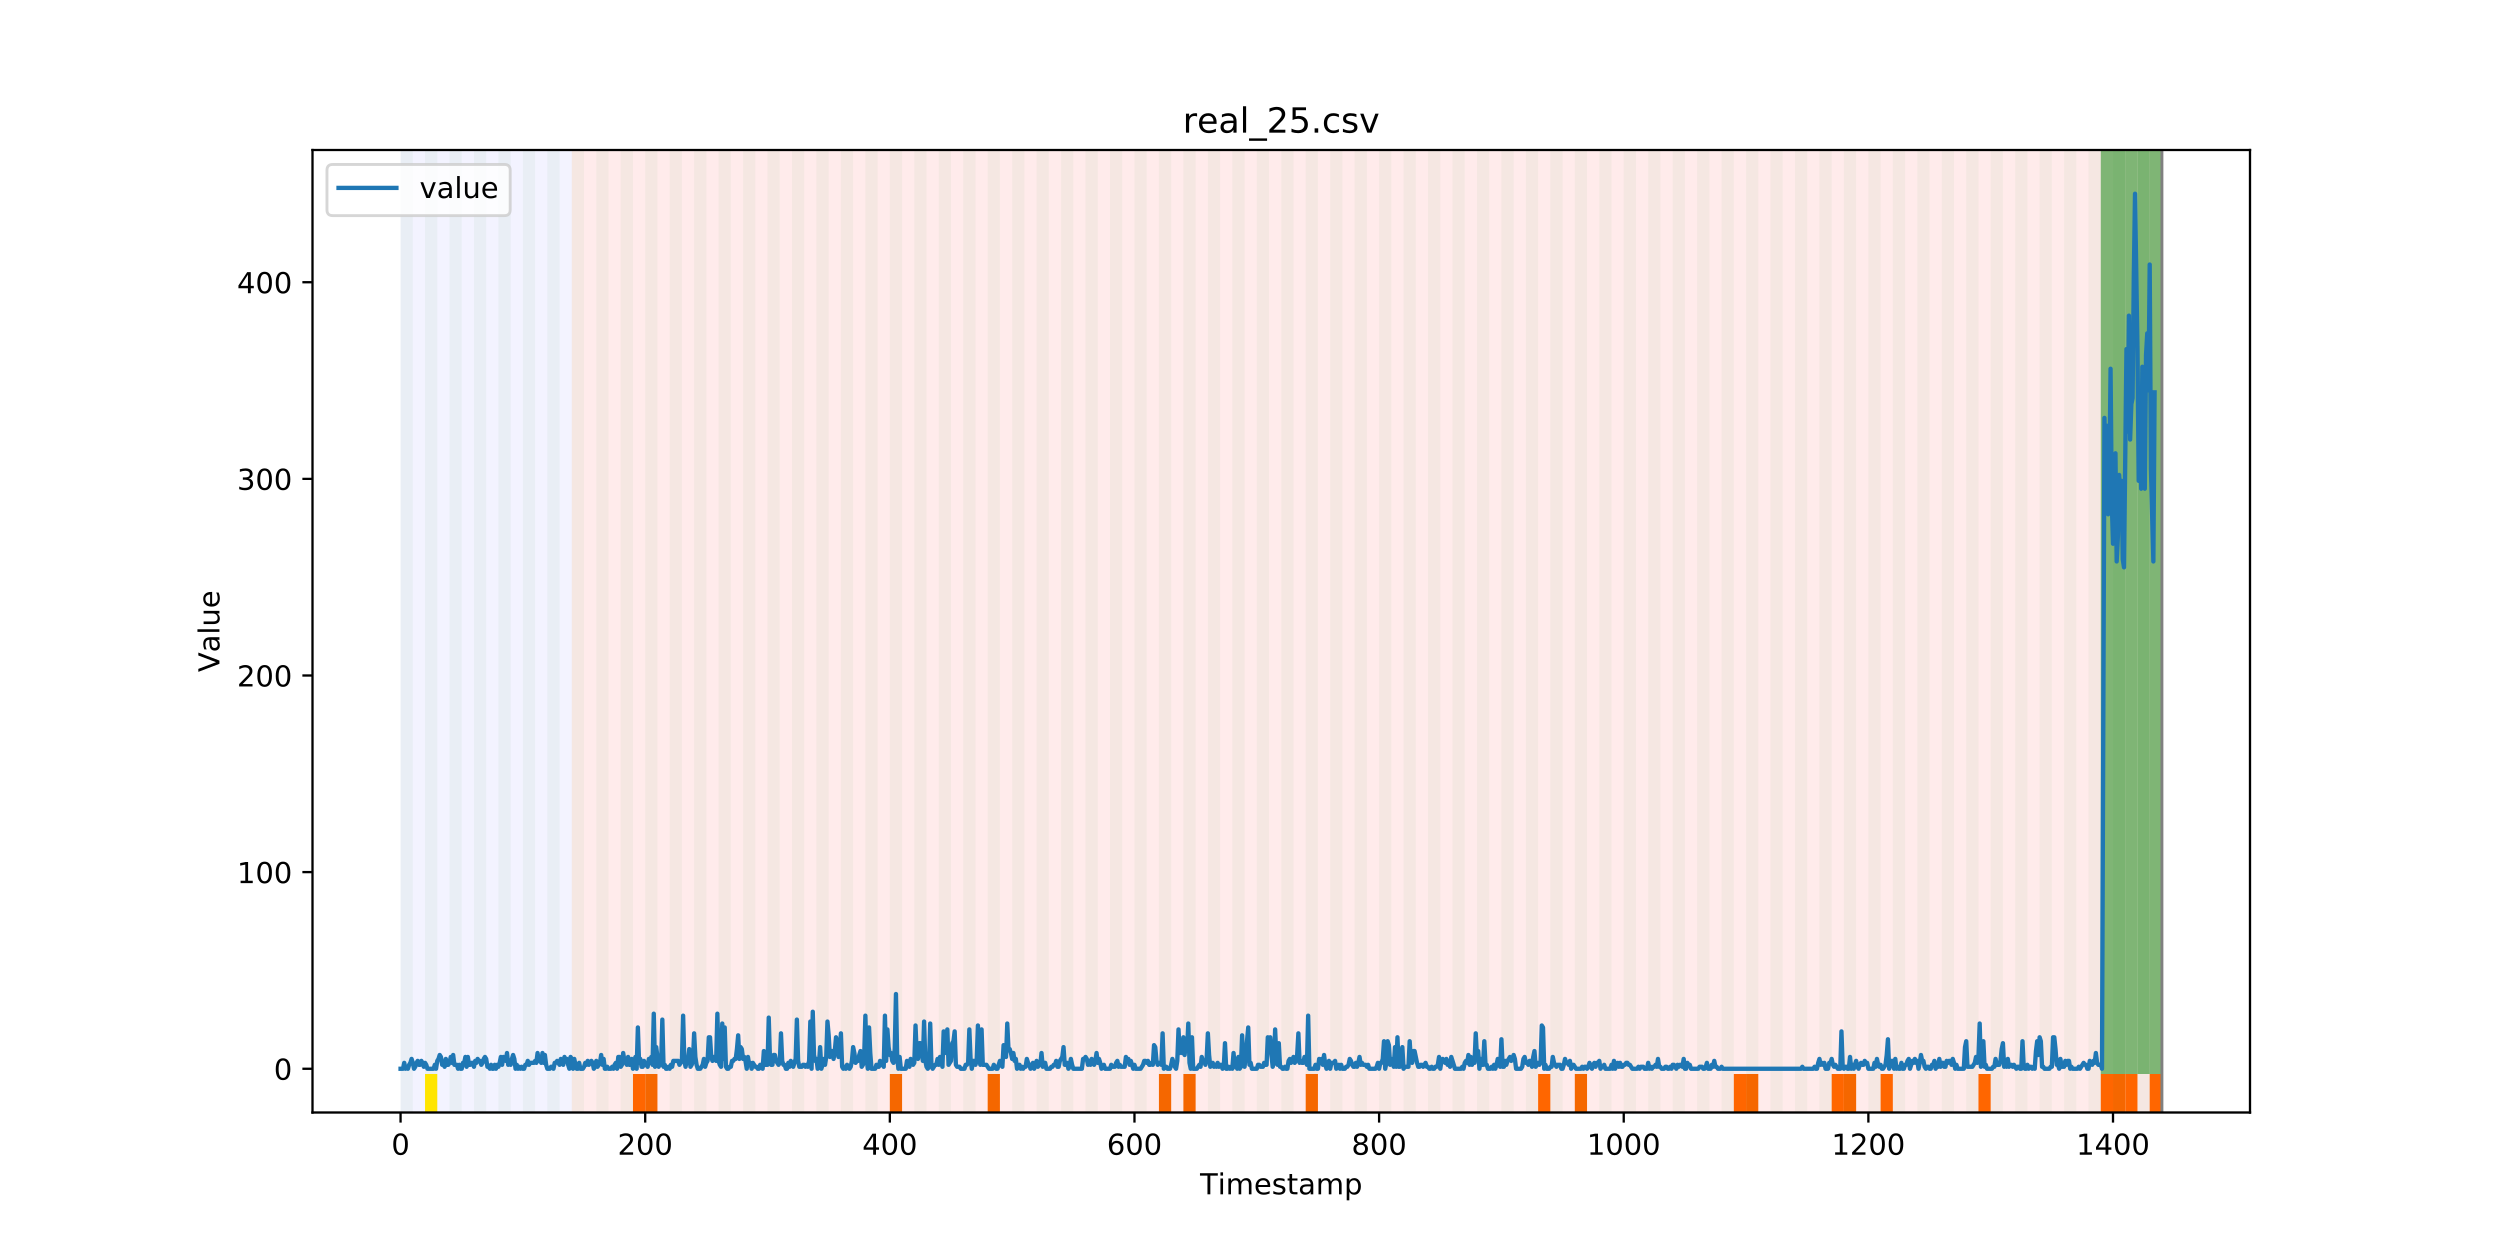 <?xml version="1.0" encoding="utf-8" standalone="no"?>
<!DOCTYPE svg PUBLIC "-//W3C//DTD SVG 1.1//EN"
  "http://www.w3.org/Graphics/SVG/1.1/DTD/svg11.dtd">
<!-- Created with matplotlib (https://matplotlib.org/) -->
<svg height="432pt" version="1.1" viewBox="0 0 864 432" width="864pt" xmlns="http://www.w3.org/2000/svg" xmlns:xlink="http://www.w3.org/1999/xlink">
 <defs>
  <style type="text/css">
*{stroke-linecap:butt;stroke-linejoin:round;}
  </style>
 </defs>
 <g id="figure_1">
  <g id="patch_1">
   <path d="M 0 432 
L 864 432 
L 864 0 
L 0 0 
z
" style="fill:#ffffff;"/>
  </g>
  <g id="axes_1">
   <g id="patch_2">
    <path d="M 108 384.48 
L 777.6 384.48 
L 777.6 51.84 
L 108 51.84 
z
" style="fill:#ffffff;"/>
   </g>
   <g id="patch_3">
    <path clip-path="url(#p224aa9e636)" d="M 138.436 384.48 
L 138.436 51.84 
L 197.618 51.84 
L 197.618 384.48 
z
" style="fill:#0000ff;opacity:0.05;"/>
   </g>
   <g id="patch_4">
    <path clip-path="url(#p224aa9e636)" d="M 197.618 384.48 
L 197.618 51.84 
L 747.164 51.84 
L 747.164 384.48 
z
" style="fill:#ff0000;opacity:0.08;"/>
   </g>
   <g id="patch_5">
    <path clip-path="url(#p224aa9e636)" d="M 138.436 384.48 
L 138.436 51.84 
L 142.664 51.84 
L 142.664 384.48 
z
" style="fill:#008000;opacity:0.04;"/>
   </g>
   <g id="patch_6">
    <path clip-path="url(#p224aa9e636)" d="M 146.891 384.48 
L 146.891 51.84 
L 151.118 51.84 
L 151.118 384.48 
z
" style="fill:#008000;opacity:0.04;"/>
   </g>
   <g id="patch_7">
    <path clip-path="url(#p224aa9e636)" d="M 146.891 384.48 
L 146.891 371.174 
L 151.118 371.174 
L 151.118 384.48 
z
" style="fill:#ffe500;"/>
   </g>
   <g id="patch_8">
    <path clip-path="url(#p224aa9e636)" d="M 155.345 384.48 
L 155.345 51.84 
L 159.573 51.84 
L 159.573 384.48 
z
" style="fill:#008000;opacity:0.04;"/>
   </g>
   <g id="patch_9">
    <path clip-path="url(#p224aa9e636)" d="M 218.755 384.48 
L 218.755 371.174 
L 222.982 371.174 
L 222.982 384.48 
z
" style="fill:#ff6600;"/>
   </g>
   <g id="patch_10">
    <path clip-path="url(#p224aa9e636)" d="M 163.8 384.48 
L 163.8 51.84 
L 168.027 51.84 
L 168.027 384.48 
z
" style="fill:#008000;opacity:0.04;"/>
   </g>
   <g id="patch_11">
    <path clip-path="url(#p224aa9e636)" d="M 222.982 384.48 
L 222.982 371.174 
L 227.209 371.174 
L 227.209 384.48 
z
" style="fill:#ff6600;"/>
   </g>
   <g id="patch_12">
    <path clip-path="url(#p224aa9e636)" d="M 172.255 384.48 
L 172.255 51.84 
L 176.482 51.84 
L 176.482 384.48 
z
" style="fill:#008000;opacity:0.04;"/>
   </g>
   <g id="patch_13">
    <path clip-path="url(#p224aa9e636)" d="M 180.709 384.48 
L 180.709 51.84 
L 184.936 51.84 
L 184.936 384.48 
z
" style="fill:#008000;opacity:0.04;"/>
   </g>
   <g id="patch_14">
    <path clip-path="url(#p224aa9e636)" d="M 189.164 384.48 
L 189.164 51.84 
L 193.391 51.84 
L 193.391 384.48 
z
" style="fill:#008000;opacity:0.04;"/>
   </g>
   <g id="patch_15">
    <path clip-path="url(#p224aa9e636)" d="M 197.618 384.48 
L 197.618 51.84 
L 201.845 51.84 
L 201.845 384.48 
z
" style="fill:#008000;opacity:0.04;"/>
   </g>
   <g id="patch_16">
    <path clip-path="url(#p224aa9e636)" d="M 206.073 384.48 
L 206.073 51.84 
L 210.3 51.84 
L 210.3 384.48 
z
" style="fill:#008000;opacity:0.04;"/>
   </g>
   <g id="patch_17">
    <path clip-path="url(#p224aa9e636)" d="M 214.527 384.48 
L 214.527 51.84 
L 218.755 51.84 
L 218.755 384.48 
z
" style="fill:#008000;opacity:0.04;"/>
   </g>
   <g id="patch_18">
    <path clip-path="url(#p224aa9e636)" d="M 222.982 384.48 
L 222.982 51.84 
L 227.209 51.84 
L 227.209 384.48 
z
" style="fill:#008000;opacity:0.04;"/>
   </g>
   <g id="patch_19">
    <path clip-path="url(#p224aa9e636)" d="M 231.436 384.48 
L 231.436 51.84 
L 235.664 51.84 
L 235.664 384.48 
z
" style="fill:#008000;opacity:0.04;"/>
   </g>
   <g id="patch_20">
    <path clip-path="url(#p224aa9e636)" d="M 239.891 384.48 
L 239.891 51.84 
L 244.118 51.84 
L 244.118 384.48 
z
" style="fill:#008000;opacity:0.04;"/>
   </g>
   <g id="patch_21">
    <path clip-path="url(#p224aa9e636)" d="M 248.345 384.48 
L 248.345 51.84 
L 252.573 51.84 
L 252.573 384.48 
z
" style="fill:#008000;opacity:0.04;"/>
   </g>
   <g id="patch_22">
    <path clip-path="url(#p224aa9e636)" d="M 307.527 384.48 
L 307.527 371.174 
L 311.755 371.174 
L 311.755 384.48 
z
" style="fill:#ff6600;"/>
   </g>
   <g id="patch_23">
    <path clip-path="url(#p224aa9e636)" d="M 256.8 384.48 
L 256.8 51.84 
L 261.027 51.84 
L 261.027 384.48 
z
" style="fill:#008000;opacity:0.04;"/>
   </g>
   <g id="patch_24">
    <path clip-path="url(#p224aa9e636)" d="M 265.255 384.48 
L 265.255 51.84 
L 269.482 51.84 
L 269.482 384.48 
z
" style="fill:#008000;opacity:0.04;"/>
   </g>
   <g id="patch_25">
    <path clip-path="url(#p224aa9e636)" d="M 273.709 384.48 
L 273.709 51.84 
L 277.936 51.84 
L 277.936 384.48 
z
" style="fill:#008000;opacity:0.04;"/>
   </g>
   <g id="patch_26">
    <path clip-path="url(#p224aa9e636)" d="M 282.164 384.48 
L 282.164 51.84 
L 286.391 51.84 
L 286.391 384.48 
z
" style="fill:#008000;opacity:0.04;"/>
   </g>
   <g id="patch_27">
    <path clip-path="url(#p224aa9e636)" d="M 341.345 384.48 
L 341.345 371.174 
L 345.573 371.174 
L 345.573 384.48 
z
" style="fill:#ff6600;"/>
   </g>
   <g id="patch_28">
    <path clip-path="url(#p224aa9e636)" d="M 290.618 384.48 
L 290.618 51.84 
L 294.845 51.84 
L 294.845 384.48 
z
" style="fill:#008000;opacity:0.04;"/>
   </g>
   <g id="patch_29">
    <path clip-path="url(#p224aa9e636)" d="M 299.073 384.48 
L 299.073 51.84 
L 303.3 51.84 
L 303.3 384.48 
z
" style="fill:#008000;opacity:0.04;"/>
   </g>
   <g id="patch_30">
    <path clip-path="url(#p224aa9e636)" d="M 307.527 384.48 
L 307.527 51.84 
L 311.755 51.84 
L 311.755 384.48 
z
" style="fill:#008000;opacity:0.04;"/>
   </g>
   <g id="patch_31">
    <path clip-path="url(#p224aa9e636)" d="M 315.982 384.48 
L 315.982 51.84 
L 320.209 51.84 
L 320.209 384.48 
z
" style="fill:#008000;opacity:0.04;"/>
   </g>
   <g id="patch_32">
    <path clip-path="url(#p224aa9e636)" d="M 324.436 384.48 
L 324.436 51.84 
L 328.664 51.84 
L 328.664 384.48 
z
" style="fill:#008000;opacity:0.04;"/>
   </g>
   <g id="patch_33">
    <path clip-path="url(#p224aa9e636)" d="M 332.891 384.48 
L 332.891 51.84 
L 337.118 51.84 
L 337.118 384.48 
z
" style="fill:#008000;opacity:0.04;"/>
   </g>
   <g id="patch_34">
    <path clip-path="url(#p224aa9e636)" d="M 341.345 384.48 
L 341.345 51.84 
L 345.573 51.84 
L 345.573 384.48 
z
" style="fill:#008000;opacity:0.04;"/>
   </g>
   <g id="patch_35">
    <path clip-path="url(#p224aa9e636)" d="M 400.527 384.48 
L 400.527 371.174 
L 404.755 371.174 
L 404.755 384.48 
z
" style="fill:#ff6600;"/>
   </g>
   <g id="patch_36">
    <path clip-path="url(#p224aa9e636)" d="M 349.8 384.48 
L 349.8 51.84 
L 354.027 51.84 
L 354.027 384.48 
z
" style="fill:#008000;opacity:0.04;"/>
   </g>
   <g id="patch_37">
    <path clip-path="url(#p224aa9e636)" d="M 408.982 384.48 
L 408.982 371.174 
L 413.209 371.174 
L 413.209 384.48 
z
" style="fill:#ff6600;"/>
   </g>
   <g id="patch_38">
    <path clip-path="url(#p224aa9e636)" d="M 358.255 384.48 
L 358.255 51.84 
L 362.482 51.84 
L 362.482 384.48 
z
" style="fill:#008000;opacity:0.04;"/>
   </g>
   <g id="patch_39">
    <path clip-path="url(#p224aa9e636)" d="M 366.709 384.48 
L 366.709 51.84 
L 370.936 51.84 
L 370.936 384.48 
z
" style="fill:#008000;opacity:0.04;"/>
   </g>
   <g id="patch_40">
    <path clip-path="url(#p224aa9e636)" d="M 375.164 384.48 
L 375.164 51.84 
L 379.391 51.84 
L 379.391 384.48 
z
" style="fill:#008000;opacity:0.04;"/>
   </g>
   <g id="patch_41">
    <path clip-path="url(#p224aa9e636)" d="M 383.618 384.48 
L 383.618 51.84 
L 387.845 51.84 
L 387.845 384.48 
z
" style="fill:#008000;opacity:0.04;"/>
   </g>
   <g id="patch_42">
    <path clip-path="url(#p224aa9e636)" d="M 392.073 384.48 
L 392.073 51.84 
L 396.3 51.84 
L 396.3 384.48 
z
" style="fill:#008000;opacity:0.04;"/>
   </g>
   <g id="patch_43">
    <path clip-path="url(#p224aa9e636)" d="M 451.255 384.48 
L 451.255 371.174 
L 455.482 371.174 
L 455.482 384.48 
z
" style="fill:#ff6600;"/>
   </g>
   <g id="patch_44">
    <path clip-path="url(#p224aa9e636)" d="M 400.527 384.48 
L 400.527 51.84 
L 404.755 51.84 
L 404.755 384.48 
z
" style="fill:#008000;opacity:0.04;"/>
   </g>
   <g id="patch_45">
    <path clip-path="url(#p224aa9e636)" d="M 408.982 384.48 
L 408.982 51.84 
L 413.209 51.84 
L 413.209 384.48 
z
" style="fill:#008000;opacity:0.04;"/>
   </g>
   <g id="patch_46">
    <path clip-path="url(#p224aa9e636)" d="M 417.436 384.48 
L 417.436 51.84 
L 421.664 51.84 
L 421.664 384.48 
z
" style="fill:#008000;opacity:0.04;"/>
   </g>
   <g id="patch_47">
    <path clip-path="url(#p224aa9e636)" d="M 425.891 384.48 
L 425.891 51.84 
L 430.118 51.84 
L 430.118 384.48 
z
" style="fill:#008000;opacity:0.04;"/>
   </g>
   <g id="patch_48">
    <path clip-path="url(#p224aa9e636)" d="M 434.345 384.48 
L 434.345 51.84 
L 438.573 51.84 
L 438.573 384.48 
z
" style="fill:#008000;opacity:0.04;"/>
   </g>
   <g id="patch_49">
    <path clip-path="url(#p224aa9e636)" d="M 442.8 384.48 
L 442.8 51.84 
L 447.027 51.84 
L 447.027 384.48 
z
" style="fill:#008000;opacity:0.04;"/>
   </g>
   <g id="patch_50">
    <path clip-path="url(#p224aa9e636)" d="M 451.255 384.48 
L 451.255 51.84 
L 455.482 51.84 
L 455.482 384.48 
z
" style="fill:#008000;opacity:0.04;"/>
   </g>
   <g id="patch_51">
    <path clip-path="url(#p224aa9e636)" d="M 459.709 384.48 
L 459.709 51.84 
L 463.936 51.84 
L 463.936 384.48 
z
" style="fill:#008000;opacity:0.04;"/>
   </g>
   <g id="patch_52">
    <path clip-path="url(#p224aa9e636)" d="M 468.164 384.48 
L 468.164 51.84 
L 472.391 51.84 
L 472.391 384.48 
z
" style="fill:#008000;opacity:0.04;"/>
   </g>
   <g id="patch_53">
    <path clip-path="url(#p224aa9e636)" d="M 531.573 384.48 
L 531.573 371.174 
L 535.8 371.174 
L 535.8 384.48 
z
" style="fill:#ff6600;"/>
   </g>
   <g id="patch_54">
    <path clip-path="url(#p224aa9e636)" d="M 476.618 384.48 
L 476.618 51.84 
L 480.845 51.84 
L 480.845 384.48 
z
" style="fill:#008000;opacity:0.04;"/>
   </g>
   <g id="patch_55">
    <path clip-path="url(#p224aa9e636)" d="M 485.073 384.48 
L 485.073 51.84 
L 489.3 51.84 
L 489.3 384.48 
z
" style="fill:#008000;opacity:0.04;"/>
   </g>
   <g id="patch_56">
    <path clip-path="url(#p224aa9e636)" d="M 544.255 384.48 
L 544.255 371.174 
L 548.482 371.174 
L 548.482 384.48 
z
" style="fill:#ff6600;"/>
   </g>
   <g id="patch_57">
    <path clip-path="url(#p224aa9e636)" d="M 493.527 384.48 
L 493.527 51.84 
L 497.755 51.84 
L 497.755 384.48 
z
" style="fill:#008000;opacity:0.04;"/>
   </g>
   <g id="patch_58">
    <path clip-path="url(#p224aa9e636)" d="M 501.982 384.48 
L 501.982 51.84 
L 506.209 51.84 
L 506.209 384.48 
z
" style="fill:#008000;opacity:0.04;"/>
   </g>
   <g id="patch_59">
    <path clip-path="url(#p224aa9e636)" d="M 510.436 384.48 
L 510.436 51.84 
L 514.664 51.84 
L 514.664 384.48 
z
" style="fill:#008000;opacity:0.04;"/>
   </g>
   <g id="patch_60">
    <path clip-path="url(#p224aa9e636)" d="M 518.891 384.48 
L 518.891 51.84 
L 523.118 51.84 
L 523.118 384.48 
z
" style="fill:#008000;opacity:0.04;"/>
   </g>
   <g id="patch_61">
    <path clip-path="url(#p224aa9e636)" d="M 527.345 384.48 
L 527.345 51.84 
L 531.573 51.84 
L 531.573 384.48 
z
" style="fill:#008000;opacity:0.04;"/>
   </g>
   <g id="patch_62">
    <path clip-path="url(#p224aa9e636)" d="M 535.8 384.48 
L 535.8 51.84 
L 540.027 51.84 
L 540.027 384.48 
z
" style="fill:#008000;opacity:0.04;"/>
   </g>
   <g id="patch_63">
    <path clip-path="url(#p224aa9e636)" d="M 599.209 384.48 
L 599.209 371.174 
L 603.436 371.174 
L 603.436 384.48 
z
" style="fill:#ff6600;"/>
   </g>
   <g id="patch_64">
    <path clip-path="url(#p224aa9e636)" d="M 544.255 384.48 
L 544.255 51.84 
L 548.482 51.84 
L 548.482 384.48 
z
" style="fill:#008000;opacity:0.04;"/>
   </g>
   <g id="patch_65">
    <path clip-path="url(#p224aa9e636)" d="M 603.436 384.48 
L 603.436 371.174 
L 607.664 371.174 
L 607.664 384.48 
z
" style="fill:#ff6600;"/>
   </g>
   <g id="patch_66">
    <path clip-path="url(#p224aa9e636)" d="M 552.709 384.48 
L 552.709 51.84 
L 556.936 51.84 
L 556.936 384.48 
z
" style="fill:#008000;opacity:0.04;"/>
   </g>
   <g id="patch_67">
    <path clip-path="url(#p224aa9e636)" d="M 561.164 384.48 
L 561.164 51.84 
L 565.391 51.84 
L 565.391 384.48 
z
" style="fill:#008000;opacity:0.04;"/>
   </g>
   <g id="patch_68">
    <path clip-path="url(#p224aa9e636)" d="M 569.618 384.48 
L 569.618 51.84 
L 573.845 51.84 
L 573.845 384.48 
z
" style="fill:#008000;opacity:0.04;"/>
   </g>
   <g id="patch_69">
    <path clip-path="url(#p224aa9e636)" d="M 633.027 384.48 
L 633.027 371.174 
L 637.255 371.174 
L 637.255 384.48 
z
" style="fill:#ff6600;"/>
   </g>
   <g id="patch_70">
    <path clip-path="url(#p224aa9e636)" d="M 578.073 384.48 
L 578.073 51.84 
L 582.3 51.84 
L 582.3 384.48 
z
" style="fill:#008000;opacity:0.04;"/>
   </g>
   <g id="patch_71">
    <path clip-path="url(#p224aa9e636)" d="M 637.255 384.48 
L 637.255 371.174 
L 641.482 371.174 
L 641.482 384.48 
z
" style="fill:#ff6600;"/>
   </g>
   <g id="patch_72">
    <path clip-path="url(#p224aa9e636)" d="M 586.527 384.48 
L 586.527 51.84 
L 590.755 51.84 
L 590.755 384.48 
z
" style="fill:#008000;opacity:0.04;"/>
   </g>
   <g id="patch_73">
    <path clip-path="url(#p224aa9e636)" d="M 649.936 384.48 
L 649.936 371.174 
L 654.164 371.174 
L 654.164 384.48 
z
" style="fill:#ff6600;"/>
   </g>
   <g id="patch_74">
    <path clip-path="url(#p224aa9e636)" d="M 594.982 384.48 
L 594.982 51.84 
L 599.209 51.84 
L 599.209 384.48 
z
" style="fill:#008000;opacity:0.04;"/>
   </g>
   <g id="patch_75">
    <path clip-path="url(#p224aa9e636)" d="M 603.436 384.48 
L 603.436 51.84 
L 607.664 51.84 
L 607.664 384.48 
z
" style="fill:#008000;opacity:0.04;"/>
   </g>
   <g id="patch_76">
    <path clip-path="url(#p224aa9e636)" d="M 611.891 384.48 
L 611.891 51.84 
L 616.118 51.84 
L 616.118 384.48 
z
" style="fill:#008000;opacity:0.04;"/>
   </g>
   <g id="patch_77">
    <path clip-path="url(#p224aa9e636)" d="M 620.345 384.48 
L 620.345 51.84 
L 624.573 51.84 
L 624.573 384.48 
z
" style="fill:#008000;opacity:0.04;"/>
   </g>
   <g id="patch_78">
    <path clip-path="url(#p224aa9e636)" d="M 683.755 384.48 
L 683.755 371.174 
L 687.982 371.174 
L 687.982 384.48 
z
" style="fill:#ff6600;"/>
   </g>
   <g id="patch_79">
    <path clip-path="url(#p224aa9e636)" d="M 628.8 384.48 
L 628.8 51.84 
L 633.027 51.84 
L 633.027 384.48 
z
" style="fill:#008000;opacity:0.04;"/>
   </g>
   <g id="patch_80">
    <path clip-path="url(#p224aa9e636)" d="M 637.255 384.48 
L 637.255 51.84 
L 641.482 51.84 
L 641.482 384.48 
z
" style="fill:#008000;opacity:0.04;"/>
   </g>
   <g id="patch_81">
    <path clip-path="url(#p224aa9e636)" d="M 645.709 384.48 
L 645.709 51.84 
L 649.936 51.84 
L 649.936 384.48 
z
" style="fill:#008000;opacity:0.04;"/>
   </g>
   <g id="patch_82">
    <path clip-path="url(#p224aa9e636)" d="M 654.164 384.48 
L 654.164 51.84 
L 658.391 51.84 
L 658.391 384.48 
z
" style="fill:#008000;opacity:0.04;"/>
   </g>
   <g id="patch_83">
    <path clip-path="url(#p224aa9e636)" d="M 662.618 384.48 
L 662.618 51.84 
L 666.845 51.84 
L 666.845 384.48 
z
" style="fill:#008000;opacity:0.04;"/>
   </g>
   <g id="patch_84">
    <path clip-path="url(#p224aa9e636)" d="M 726.027 384.48 
L 726.027 371.174 
L 730.255 371.174 
L 730.255 384.48 
z
" style="fill:#ff6600;"/>
   </g>
   <g id="patch_85">
    <path clip-path="url(#p224aa9e636)" d="M 671.073 384.48 
L 671.073 51.84 
L 675.3 51.84 
L 675.3 384.48 
z
" style="fill:#008000;opacity:0.04;"/>
   </g>
   <g id="patch_86">
    <path clip-path="url(#p224aa9e636)" d="M 730.255 384.48 
L 730.255 371.174 
L 734.482 371.174 
L 734.482 384.48 
z
" style="fill:#ff6600;"/>
   </g>
   <g id="patch_87">
    <path clip-path="url(#p224aa9e636)" d="M 734.482 384.48 
L 734.482 371.174 
L 738.709 371.174 
L 738.709 384.48 
z
" style="fill:#ff6600;"/>
   </g>
   <g id="patch_88">
    <path clip-path="url(#p224aa9e636)" d="M 679.527 384.48 
L 679.527 51.84 
L 683.755 51.84 
L 683.755 384.48 
z
" style="fill:#008000;opacity:0.04;"/>
   </g>
   <g id="patch_89">
    <path clip-path="url(#p224aa9e636)" d="M 742.936 384.48 
L 742.936 371.174 
L 747.164 371.174 
L 747.164 384.48 
z
" style="fill:#ff6600;"/>
   </g>
   <g id="patch_90">
    <path clip-path="url(#p224aa9e636)" d="M 687.982 384.48 
L 687.982 51.84 
L 692.209 51.84 
L 692.209 384.48 
z
" style="fill:#008000;opacity:0.04;"/>
   </g>
   <g id="patch_91">
    <path clip-path="url(#p224aa9e636)" d="M 696.436 384.48 
L 696.436 51.84 
L 700.664 51.84 
L 700.664 384.48 
z
" style="fill:#008000;opacity:0.04;"/>
   </g>
   <g id="patch_92">
    <path clip-path="url(#p224aa9e636)" d="M 704.891 384.48 
L 704.891 51.84 
L 709.118 51.84 
L 709.118 384.48 
z
" style="fill:#008000;opacity:0.04;"/>
   </g>
   <g id="patch_93">
    <path clip-path="url(#p224aa9e636)" d="M 713.345 384.48 
L 713.345 51.84 
L 717.573 51.84 
L 717.573 384.48 
z
" style="fill:#008000;opacity:0.04;"/>
   </g>
   <g id="patch_94">
    <path clip-path="url(#p224aa9e636)" d="M 721.8 384.48 
L 721.8 51.84 
L 726.027 51.84 
L 726.027 384.48 
z
" style="fill:#008000;opacity:0.04;"/>
   </g>
   <g id="patch_95">
    <path clip-path="url(#p224aa9e636)" d="M 726.027 371.174 
L 726.027 51.84 
L 730.255 51.84 
L 730.255 371.174 
z
" style="fill:#008000;opacity:0.5;"/>
   </g>
   <g id="patch_96">
    <path clip-path="url(#p224aa9e636)" d="M 730.255 384.48 
L 730.255 51.84 
L 734.482 51.84 
L 734.482 384.48 
z
" style="fill:#008000;opacity:0.04;"/>
   </g>
   <g id="patch_97">
    <path clip-path="url(#p224aa9e636)" d="M 730.255 371.174 
L 730.255 51.84 
L 734.482 51.84 
L 734.482 371.174 
z
" style="fill:#008000;opacity:0.5;"/>
   </g>
   <g id="patch_98">
    <path clip-path="url(#p224aa9e636)" d="M 734.482 371.174 
L 734.482 51.84 
L 738.709 51.84 
L 738.709 371.174 
z
" style="fill:#008000;opacity:0.5;"/>
   </g>
   <g id="patch_99">
    <path clip-path="url(#p224aa9e636)" d="M 738.709 384.48 
L 738.709 51.84 
L 742.936 51.84 
L 742.936 384.48 
z
" style="fill:#008000;opacity:0.04;"/>
   </g>
   <g id="patch_100">
    <path clip-path="url(#p224aa9e636)" d="M 738.709 371.174 
L 738.709 51.84 
L 742.936 51.84 
L 742.936 371.174 
z
" style="fill:#008000;opacity:0.5;"/>
   </g>
   <g id="patch_101">
    <path clip-path="url(#p224aa9e636)" d="M 742.936 371.174 
L 742.936 51.84 
L 747.164 51.84 
L 747.164 371.174 
z
" style="fill:#008000;opacity:0.5;"/>
   </g>
   <g id="matplotlib.axis_1">
    <g id="xtick_1">
     <g id="line2d_1">
      <defs>
       <path d="M 0 0 
L 0 3.5 
" id="md7ff6a207e" style="stroke:#000000;stroke-width:0.8;"/>
      </defs>
      <g>
       <use style="stroke:#000000;stroke-width:0.8;" x="138.436" xlink:href="#md7ff6a207e" y="384.48"/>
      </g>
     </g>
     <g id="text_1">
      <!-- 0 -->
      <defs>
       <path d="M 31.781 66.406 
Q 24.172 66.406 20.328 58.906 
Q 16.5 51.422 16.5 36.375 
Q 16.5 21.391 20.328 13.891 
Q 24.172 6.391 31.781 6.391 
Q 39.453 6.391 43.281 13.891 
Q 47.125 21.391 47.125 36.375 
Q 47.125 51.422 43.281 58.906 
Q 39.453 66.406 31.781 66.406 
z
M 31.781 74.219 
Q 44.047 74.219 50.516 64.516 
Q 56.984 54.828 56.984 36.375 
Q 56.984 17.969 50.516 8.266 
Q 44.047 -1.422 31.781 -1.422 
Q 19.531 -1.422 13.062 8.266 
Q 6.594 17.969 6.594 36.375 
Q 6.594 54.828 13.062 64.516 
Q 19.531 74.219 31.781 74.219 
z
" id="DejaVuSans-48"/>
      </defs>
      <g transform="translate(135.255 399.078)scale(0.1 -0.1)">
       <use xlink:href="#DejaVuSans-48"/>
      </g>
     </g>
    </g>
    <g id="xtick_2">
     <g id="line2d_2">
      <g>
       <use style="stroke:#000000;stroke-width:0.8;" x="222.982" xlink:href="#md7ff6a207e" y="384.48"/>
      </g>
     </g>
     <g id="text_2">
      <!-- 200 -->
      <defs>
       <path d="M 19.188 8.297 
L 53.609 8.297 
L 53.609 0 
L 7.328 0 
L 7.328 8.297 
Q 12.938 14.109 22.625 23.891 
Q 32.328 33.688 34.812 36.531 
Q 39.547 41.844 41.422 45.531 
Q 43.312 49.219 43.312 52.781 
Q 43.312 58.594 39.234 62.25 
Q 35.156 65.922 28.609 65.922 
Q 23.969 65.922 18.812 64.312 
Q 13.672 62.703 7.812 59.422 
L 7.812 69.391 
Q 13.766 71.781 18.938 73 
Q 24.125 74.219 28.422 74.219 
Q 39.75 74.219 46.484 68.547 
Q 53.219 62.891 53.219 53.422 
Q 53.219 48.922 51.531 44.891 
Q 49.859 40.875 45.406 35.406 
Q 44.188 33.984 37.641 27.219 
Q 31.109 20.453 19.188 8.297 
z
" id="DejaVuSans-50"/>
      </defs>
      <g transform="translate(213.438 399.078)scale(0.1 -0.1)">
       <use xlink:href="#DejaVuSans-50"/>
       <use x="63.623" xlink:href="#DejaVuSans-48"/>
       <use x="127.246" xlink:href="#DejaVuSans-48"/>
      </g>
     </g>
    </g>
    <g id="xtick_3">
     <g id="line2d_3">
      <g>
       <use style="stroke:#000000;stroke-width:0.8;" x="307.527" xlink:href="#md7ff6a207e" y="384.48"/>
      </g>
     </g>
     <g id="text_3">
      <!-- 400 -->
      <defs>
       <path d="M 37.797 64.312 
L 12.891 25.391 
L 37.797 25.391 
z
M 35.203 72.906 
L 47.609 72.906 
L 47.609 25.391 
L 58.016 25.391 
L 58.016 17.188 
L 47.609 17.188 
L 47.609 0 
L 37.797 0 
L 37.797 17.188 
L 4.891 17.188 
L 4.891 26.703 
z
" id="DejaVuSans-52"/>
      </defs>
      <g transform="translate(297.984 399.078)scale(0.1 -0.1)">
       <use xlink:href="#DejaVuSans-52"/>
       <use x="63.623" xlink:href="#DejaVuSans-48"/>
       <use x="127.246" xlink:href="#DejaVuSans-48"/>
      </g>
     </g>
    </g>
    <g id="xtick_4">
     <g id="line2d_4">
      <g>
       <use style="stroke:#000000;stroke-width:0.8;" x="392.073" xlink:href="#md7ff6a207e" y="384.48"/>
      </g>
     </g>
     <g id="text_4">
      <!-- 600 -->
      <defs>
       <path d="M 33.016 40.375 
Q 26.375 40.375 22.484 35.828 
Q 18.609 31.297 18.609 23.391 
Q 18.609 15.531 22.484 10.953 
Q 26.375 6.391 33.016 6.391 
Q 39.656 6.391 43.531 10.953 
Q 47.406 15.531 47.406 23.391 
Q 47.406 31.297 43.531 35.828 
Q 39.656 40.375 33.016 40.375 
z
M 52.594 71.297 
L 52.594 62.312 
Q 48.875 64.062 45.094 64.984 
Q 41.312 65.922 37.594 65.922 
Q 27.828 65.922 22.672 59.328 
Q 17.531 52.734 16.797 39.406 
Q 19.672 43.656 24.016 45.922 
Q 28.375 48.188 33.594 48.188 
Q 44.578 48.188 50.953 41.516 
Q 57.328 34.859 57.328 23.391 
Q 57.328 12.156 50.688 5.359 
Q 44.047 -1.422 33.016 -1.422 
Q 20.359 -1.422 13.672 8.266 
Q 6.984 17.969 6.984 36.375 
Q 6.984 53.656 15.188 63.938 
Q 23.391 74.219 37.203 74.219 
Q 40.922 74.219 44.703 73.484 
Q 48.484 72.75 52.594 71.297 
z
" id="DejaVuSans-54"/>
      </defs>
      <g transform="translate(382.529 399.078)scale(0.1 -0.1)">
       <use xlink:href="#DejaVuSans-54"/>
       <use x="63.623" xlink:href="#DejaVuSans-48"/>
       <use x="127.246" xlink:href="#DejaVuSans-48"/>
      </g>
     </g>
    </g>
    <g id="xtick_5">
     <g id="line2d_5">
      <g>
       <use style="stroke:#000000;stroke-width:0.8;" x="476.618" xlink:href="#md7ff6a207e" y="384.48"/>
      </g>
     </g>
     <g id="text_5">
      <!-- 800 -->
      <defs>
       <path d="M 31.781 34.625 
Q 24.75 34.625 20.719 30.859 
Q 16.703 27.094 16.703 20.516 
Q 16.703 13.922 20.719 10.156 
Q 24.75 6.391 31.781 6.391 
Q 38.812 6.391 42.859 10.172 
Q 46.922 13.969 46.922 20.516 
Q 46.922 27.094 42.891 30.859 
Q 38.875 34.625 31.781 34.625 
z
M 21.922 38.812 
Q 15.578 40.375 12.031 44.719 
Q 8.5 49.078 8.5 55.328 
Q 8.5 64.062 14.719 69.141 
Q 20.953 74.219 31.781 74.219 
Q 42.672 74.219 48.875 69.141 
Q 55.078 64.062 55.078 55.328 
Q 55.078 49.078 51.531 44.719 
Q 48 40.375 41.703 38.812 
Q 48.828 37.156 52.797 32.312 
Q 56.781 27.484 56.781 20.516 
Q 56.781 9.906 50.312 4.234 
Q 43.844 -1.422 31.781 -1.422 
Q 19.734 -1.422 13.25 4.234 
Q 6.781 9.906 6.781 20.516 
Q 6.781 27.484 10.781 32.312 
Q 14.797 37.156 21.922 38.812 
z
M 18.312 54.391 
Q 18.312 48.734 21.844 45.562 
Q 25.391 42.391 31.781 42.391 
Q 38.141 42.391 41.719 45.562 
Q 45.312 48.734 45.312 54.391 
Q 45.312 60.062 41.719 63.234 
Q 38.141 66.406 31.781 66.406 
Q 25.391 66.406 21.844 63.234 
Q 18.312 60.062 18.312 54.391 
z
" id="DejaVuSans-56"/>
      </defs>
      <g transform="translate(467.074 399.078)scale(0.1 -0.1)">
       <use xlink:href="#DejaVuSans-56"/>
       <use x="63.623" xlink:href="#DejaVuSans-48"/>
       <use x="127.246" xlink:href="#DejaVuSans-48"/>
      </g>
     </g>
    </g>
    <g id="xtick_6">
     <g id="line2d_6">
      <g>
       <use style="stroke:#000000;stroke-width:0.8;" x="561.164" xlink:href="#md7ff6a207e" y="384.48"/>
      </g>
     </g>
     <g id="text_6">
      <!-- 1000 -->
      <defs>
       <path d="M 12.406 8.297 
L 28.516 8.297 
L 28.516 63.922 
L 10.984 60.406 
L 10.984 69.391 
L 28.422 72.906 
L 38.281 72.906 
L 38.281 8.297 
L 54.391 8.297 
L 54.391 0 
L 12.406 0 
z
" id="DejaVuSans-49"/>
      </defs>
      <g transform="translate(548.439 399.078)scale(0.1 -0.1)">
       <use xlink:href="#DejaVuSans-49"/>
       <use x="63.623" xlink:href="#DejaVuSans-48"/>
       <use x="127.246" xlink:href="#DejaVuSans-48"/>
       <use x="190.869" xlink:href="#DejaVuSans-48"/>
      </g>
     </g>
    </g>
    <g id="xtick_7">
     <g id="line2d_7">
      <g>
       <use style="stroke:#000000;stroke-width:0.8;" x="645.709" xlink:href="#md7ff6a207e" y="384.48"/>
      </g>
     </g>
     <g id="text_7">
      <!-- 1200 -->
      <g transform="translate(632.984 399.078)scale(0.1 -0.1)">
       <use xlink:href="#DejaVuSans-49"/>
       <use x="63.623" xlink:href="#DejaVuSans-50"/>
       <use x="127.246" xlink:href="#DejaVuSans-48"/>
       <use x="190.869" xlink:href="#DejaVuSans-48"/>
      </g>
     </g>
    </g>
    <g id="xtick_8">
     <g id="line2d_8">
      <g>
       <use style="stroke:#000000;stroke-width:0.8;" x="730.255" xlink:href="#md7ff6a207e" y="384.48"/>
      </g>
     </g>
     <g id="text_8">
      <!-- 1400 -->
      <g transform="translate(717.53 399.078)scale(0.1 -0.1)">
       <use xlink:href="#DejaVuSans-49"/>
       <use x="63.623" xlink:href="#DejaVuSans-52"/>
       <use x="127.246" xlink:href="#DejaVuSans-48"/>
       <use x="190.869" xlink:href="#DejaVuSans-48"/>
      </g>
     </g>
    </g>
    <g id="text_9">
     <!-- Timestamp -->
     <defs>
      <path d="M -0.297 72.906 
L 61.375 72.906 
L 61.375 64.594 
L 35.5 64.594 
L 35.5 0 
L 25.594 0 
L 25.594 64.594 
L -0.297 64.594 
z
" id="DejaVuSans-84"/>
      <path d="M 9.422 54.688 
L 18.406 54.688 
L 18.406 0 
L 9.422 0 
z
M 9.422 75.984 
L 18.406 75.984 
L 18.406 64.594 
L 9.422 64.594 
z
" id="DejaVuSans-105"/>
      <path d="M 52 44.188 
Q 55.375 50.25 60.062 53.125 
Q 64.75 56 71.094 56 
Q 79.641 56 84.281 50.016 
Q 88.922 44.047 88.922 33.016 
L 88.922 0 
L 79.891 0 
L 79.891 32.719 
Q 79.891 40.578 77.094 44.375 
Q 74.312 48.188 68.609 48.188 
Q 61.625 48.188 57.562 43.547 
Q 53.516 38.922 53.516 30.906 
L 53.516 0 
L 44.484 0 
L 44.484 32.719 
Q 44.484 40.625 41.703 44.406 
Q 38.922 48.188 33.109 48.188 
Q 26.219 48.188 22.156 43.531 
Q 18.109 38.875 18.109 30.906 
L 18.109 0 
L 9.078 0 
L 9.078 54.688 
L 18.109 54.688 
L 18.109 46.188 
Q 21.188 51.219 25.484 53.609 
Q 29.781 56 35.688 56 
Q 41.656 56 45.828 52.969 
Q 50 49.953 52 44.188 
z
" id="DejaVuSans-109"/>
      <path d="M 56.203 29.594 
L 56.203 25.203 
L 14.891 25.203 
Q 15.484 15.922 20.484 11.062 
Q 25.484 6.203 34.422 6.203 
Q 39.594 6.203 44.453 7.469 
Q 49.312 8.734 54.109 11.281 
L 54.109 2.781 
Q 49.266 0.734 44.188 -0.344 
Q 39.109 -1.422 33.891 -1.422 
Q 20.797 -1.422 13.156 6.188 
Q 5.516 13.812 5.516 26.812 
Q 5.516 40.234 12.766 48.109 
Q 20.016 56 32.328 56 
Q 43.359 56 49.781 48.891 
Q 56.203 41.797 56.203 29.594 
z
M 47.219 32.234 
Q 47.125 39.594 43.094 43.984 
Q 39.062 48.391 32.422 48.391 
Q 24.906 48.391 20.391 44.141 
Q 15.875 39.891 15.188 32.172 
z
" id="DejaVuSans-101"/>
      <path d="M 44.281 53.078 
L 44.281 44.578 
Q 40.484 46.531 36.375 47.5 
Q 32.281 48.484 27.875 48.484 
Q 21.188 48.484 17.844 46.438 
Q 14.5 44.391 14.5 40.281 
Q 14.5 37.156 16.891 35.375 
Q 19.281 33.594 26.516 31.984 
L 29.594 31.297 
Q 39.156 29.25 43.188 25.516 
Q 47.219 21.781 47.219 15.094 
Q 47.219 7.469 41.188 3.016 
Q 35.156 -1.422 24.609 -1.422 
Q 20.219 -1.422 15.453 -0.562 
Q 10.688 0.297 5.422 2 
L 5.422 11.281 
Q 10.406 8.688 15.234 7.391 
Q 20.062 6.109 24.812 6.109 
Q 31.156 6.109 34.562 8.281 
Q 37.984 10.453 37.984 14.406 
Q 37.984 18.062 35.516 20.016 
Q 33.062 21.969 24.703 23.781 
L 21.578 24.516 
Q 13.234 26.266 9.516 29.906 
Q 5.812 33.547 5.812 39.891 
Q 5.812 47.609 11.281 51.797 
Q 16.75 56 26.812 56 
Q 31.781 56 36.172 55.266 
Q 40.578 54.547 44.281 53.078 
z
" id="DejaVuSans-115"/>
      <path d="M 18.312 70.219 
L 18.312 54.688 
L 36.812 54.688 
L 36.812 47.703 
L 18.312 47.703 
L 18.312 18.016 
Q 18.312 11.328 20.141 9.422 
Q 21.969 7.516 27.594 7.516 
L 36.812 7.516 
L 36.812 0 
L 27.594 0 
Q 17.188 0 13.234 3.875 
Q 9.281 7.766 9.281 18.016 
L 9.281 47.703 
L 2.688 47.703 
L 2.688 54.688 
L 9.281 54.688 
L 9.281 70.219 
z
" id="DejaVuSans-116"/>
      <path d="M 34.281 27.484 
Q 23.391 27.484 19.188 25 
Q 14.984 22.516 14.984 16.5 
Q 14.984 11.719 18.141 8.906 
Q 21.297 6.109 26.703 6.109 
Q 34.188 6.109 38.703 11.406 
Q 43.219 16.703 43.219 25.484 
L 43.219 27.484 
z
M 52.203 31.203 
L 52.203 0 
L 43.219 0 
L 43.219 8.297 
Q 40.141 3.328 35.547 0.953 
Q 30.953 -1.422 24.312 -1.422 
Q 15.922 -1.422 10.953 3.297 
Q 6 8.016 6 15.922 
Q 6 25.141 12.172 29.828 
Q 18.359 34.516 30.609 34.516 
L 43.219 34.516 
L 43.219 35.406 
Q 43.219 41.609 39.141 45 
Q 35.062 48.391 27.688 48.391 
Q 23 48.391 18.547 47.266 
Q 14.109 46.141 10.016 43.891 
L 10.016 52.203 
Q 14.938 54.109 19.578 55.047 
Q 24.219 56 28.609 56 
Q 40.484 56 46.344 49.844 
Q 52.203 43.703 52.203 31.203 
z
" id="DejaVuSans-97"/>
      <path d="M 18.109 8.203 
L 18.109 -20.797 
L 9.078 -20.797 
L 9.078 54.688 
L 18.109 54.688 
L 18.109 46.391 
Q 20.953 51.266 25.266 53.625 
Q 29.594 56 35.594 56 
Q 45.562 56 51.781 48.094 
Q 58.016 40.188 58.016 27.297 
Q 58.016 14.406 51.781 6.484 
Q 45.562 -1.422 35.594 -1.422 
Q 29.594 -1.422 25.266 0.953 
Q 20.953 3.328 18.109 8.203 
z
M 48.688 27.297 
Q 48.688 37.203 44.609 42.844 
Q 40.531 48.484 33.406 48.484 
Q 26.266 48.484 22.188 42.844 
Q 18.109 37.203 18.109 27.297 
Q 18.109 17.391 22.188 11.75 
Q 26.266 6.109 33.406 6.109 
Q 40.531 6.109 44.609 11.75 
Q 48.688 17.391 48.688 27.297 
z
" id="DejaVuSans-112"/>
     </defs>
     <g transform="translate(414.739 412.757)scale(0.1 -0.1)">
      <use xlink:href="#DejaVuSans-84"/>
      <use x="61.037" xlink:href="#DejaVuSans-105"/>
      <use x="88.82" xlink:href="#DejaVuSans-109"/>
      <use x="186.232" xlink:href="#DejaVuSans-101"/>
      <use x="247.756" xlink:href="#DejaVuSans-115"/>
      <use x="299.855" xlink:href="#DejaVuSans-116"/>
      <use x="339.064" xlink:href="#DejaVuSans-97"/>
      <use x="400.344" xlink:href="#DejaVuSans-109"/>
      <use x="497.756" xlink:href="#DejaVuSans-112"/>
     </g>
    </g>
   </g>
   <g id="matplotlib.axis_2">
    <g id="ytick_1">
     <g id="line2d_9">
      <defs>
       <path d="M 0 0 
L -3.5 0 
" id="mfd4f10d231" style="stroke:#000000;stroke-width:0.8;"/>
      </defs>
      <g>
       <use style="stroke:#000000;stroke-width:0.8;" x="108" xlink:href="#mfd4f10d231" y="369.36"/>
      </g>
     </g>
     <g id="text_10">
      <!-- 0 -->
      <g transform="translate(94.638 373.159)scale(0.1 -0.1)">
       <use xlink:href="#DejaVuSans-48"/>
      </g>
     </g>
    </g>
    <g id="ytick_2">
     <g id="line2d_10">
      <g>
       <use style="stroke:#000000;stroke-width:0.8;" x="108" xlink:href="#mfd4f10d231" y="301.405"/>
      </g>
     </g>
     <g id="text_11">
      <!-- 100 -->
      <g transform="translate(81.912 305.204)scale(0.1 -0.1)">
       <use xlink:href="#DejaVuSans-49"/>
       <use x="63.623" xlink:href="#DejaVuSans-48"/>
       <use x="127.246" xlink:href="#DejaVuSans-48"/>
      </g>
     </g>
    </g>
    <g id="ytick_3">
     <g id="line2d_11">
      <g>
       <use style="stroke:#000000;stroke-width:0.8;" x="108" xlink:href="#mfd4f10d231" y="233.45"/>
      </g>
     </g>
     <g id="text_12">
      <!-- 200 -->
      <g transform="translate(81.912 237.249)scale(0.1 -0.1)">
       <use xlink:href="#DejaVuSans-50"/>
       <use x="63.623" xlink:href="#DejaVuSans-48"/>
       <use x="127.246" xlink:href="#DejaVuSans-48"/>
      </g>
     </g>
    </g>
    <g id="ytick_4">
     <g id="line2d_12">
      <g>
       <use style="stroke:#000000;stroke-width:0.8;" x="108" xlink:href="#mfd4f10d231" y="165.495"/>
      </g>
     </g>
     <g id="text_13">
      <!-- 300 -->
      <defs>
       <path d="M 40.578 39.312 
Q 47.656 37.797 51.625 33 
Q 55.609 28.219 55.609 21.188 
Q 55.609 10.406 48.188 4.484 
Q 40.766 -1.422 27.094 -1.422 
Q 22.516 -1.422 17.656 -0.516 
Q 12.797 0.391 7.625 2.203 
L 7.625 11.719 
Q 11.719 9.328 16.594 8.109 
Q 21.484 6.891 26.812 6.891 
Q 36.078 6.891 40.938 10.547 
Q 45.797 14.203 45.797 21.188 
Q 45.797 27.641 41.281 31.266 
Q 36.766 34.906 28.719 34.906 
L 20.219 34.906 
L 20.219 43.016 
L 29.109 43.016 
Q 36.375 43.016 40.234 45.922 
Q 44.094 48.828 44.094 54.297 
Q 44.094 59.906 40.109 62.906 
Q 36.141 65.922 28.719 65.922 
Q 24.656 65.922 20.016 65.031 
Q 15.375 64.156 9.812 62.312 
L 9.812 71.094 
Q 15.438 72.656 20.344 73.438 
Q 25.25 74.219 29.594 74.219 
Q 40.828 74.219 47.359 69.109 
Q 53.906 64.016 53.906 55.328 
Q 53.906 49.266 50.438 45.094 
Q 46.969 40.922 40.578 39.312 
z
" id="DejaVuSans-51"/>
      </defs>
      <g transform="translate(81.912 169.294)scale(0.1 -0.1)">
       <use xlink:href="#DejaVuSans-51"/>
       <use x="63.623" xlink:href="#DejaVuSans-48"/>
       <use x="127.246" xlink:href="#DejaVuSans-48"/>
      </g>
     </g>
    </g>
    <g id="ytick_5">
     <g id="line2d_13">
      <g>
       <use style="stroke:#000000;stroke-width:0.8;" x="108" xlink:href="#mfd4f10d231" y="97.54"/>
      </g>
     </g>
     <g id="text_14">
      <!-- 400 -->
      <g transform="translate(81.912 101.339)scale(0.1 -0.1)">
       <use xlink:href="#DejaVuSans-52"/>
       <use x="63.623" xlink:href="#DejaVuSans-48"/>
       <use x="127.246" xlink:href="#DejaVuSans-48"/>
      </g>
     </g>
    </g>
    <g id="text_15">
     <!-- Value -->
     <defs>
      <path d="M 28.609 0 
L 0.781 72.906 
L 11.078 72.906 
L 34.188 11.531 
L 57.328 72.906 
L 67.578 72.906 
L 39.797 0 
z
" id="DejaVuSans-86"/>
      <path d="M 9.422 75.984 
L 18.406 75.984 
L 18.406 0 
L 9.422 0 
z
" id="DejaVuSans-108"/>
      <path d="M 8.5 21.578 
L 8.5 54.688 
L 17.484 54.688 
L 17.484 21.922 
Q 17.484 14.156 20.5 10.266 
Q 23.531 6.391 29.594 6.391 
Q 36.859 6.391 41.078 11.031 
Q 45.312 15.672 45.312 23.688 
L 45.312 54.688 
L 54.297 54.688 
L 54.297 0 
L 45.312 0 
L 45.312 8.406 
Q 42.047 3.422 37.719 1 
Q 33.406 -1.422 27.688 -1.422 
Q 18.266 -1.422 13.375 4.438 
Q 8.5 10.297 8.5 21.578 
z
M 31.109 56 
z
" id="DejaVuSans-117"/>
     </defs>
     <g transform="translate(75.833 232.273)rotate(-90)scale(0.1 -0.1)">
      <use xlink:href="#DejaVuSans-86"/>
      <use x="68.299" xlink:href="#DejaVuSans-97"/>
      <use x="129.578" xlink:href="#DejaVuSans-108"/>
      <use x="157.361" xlink:href="#DejaVuSans-117"/>
      <use x="220.74" xlink:href="#DejaVuSans-101"/>
     </g>
    </g>
   </g>
   <g id="line2d_14">
    <path clip-path="url(#p224aa9e636)" d="M 138.436 369.36 
L 139.282 369.36 
L 139.705 367.321 
L 140.127 369.36 
L 140.55 368.68 
L 140.973 369.36 
L 141.395 368.001 
L 141.818 367.321 
L 142.241 365.962 
L 142.664 367.321 
L 143.086 369.36 
L 143.509 368.68 
L 143.932 367.321 
L 144.355 366.642 
L 144.777 368.001 
L 145.2 368.001 
L 145.623 366.642 
L 146.045 367.321 
L 146.468 368.68 
L 146.891 367.321 
L 147.314 368.001 
L 147.736 369.36 
L 149.85 369.36 
L 150.273 368.001 
L 150.695 369.36 
L 151.118 366.642 
L 151.541 365.962 
L 151.964 364.603 
L 152.386 365.283 
L 152.809 368.001 
L 153.232 367.321 
L 153.655 368.68 
L 154.077 365.962 
L 154.5 368.001 
L 154.923 368.001 
L 155.345 367.321 
L 155.768 365.283 
L 156.191 367.321 
L 156.614 364.603 
L 157.036 368.001 
L 157.882 368.001 
L 158.305 369.36 
L 158.727 368.001 
L 159.15 369.36 
L 159.573 369.36 
L 159.995 367.321 
L 160.418 367.321 
L 160.841 365.283 
L 161.264 368.68 
L 161.686 365.283 
L 162.109 368.001 
L 162.532 368.001 
L 162.955 367.321 
L 163.377 367.321 
L 163.8 368.68 
L 164.223 366.642 
L 164.645 367.321 
L 165.068 365.962 
L 165.491 366.642 
L 165.914 366.642 
L 166.336 368.001 
L 166.759 367.321 
L 167.182 365.962 
L 167.605 365.283 
L 168.027 365.962 
L 168.45 368.68 
L 168.873 368.68 
L 169.295 369.36 
L 169.718 368.001 
L 170.141 369.36 
L 170.564 369.36 
L 170.986 368.001 
L 171.409 369.36 
L 171.832 368.001 
L 172.255 368.68 
L 172.677 367.321 
L 173.1 365.283 
L 173.523 368.001 
L 173.945 365.283 
L 174.791 366.642 
L 175.214 363.924 
L 175.636 368.001 
L 176.059 367.321 
L 176.482 368.001 
L 176.905 365.962 
L 177.327 364.603 
L 177.75 365.962 
L 178.173 369.36 
L 178.595 368.001 
L 179.018 369.36 
L 179.441 368.68 
L 179.864 369.36 
L 180.286 368.68 
L 180.709 369.36 
L 181.132 369.36 
L 181.555 368.001 
L 181.977 368.001 
L 182.4 366.642 
L 182.823 368.001 
L 183.245 367.321 
L 184.514 367.321 
L 184.936 366.642 
L 185.359 367.321 
L 185.782 363.924 
L 186.205 366.642 
L 186.627 365.962 
L 187.05 367.321 
L 187.473 363.924 
L 187.895 367.321 
L 188.318 364.603 
L 188.741 368.001 
L 189.164 369.36 
L 190.009 369.36 
L 190.432 368.68 
L 190.855 368.68 
L 191.277 369.36 
L 191.7 367.321 
L 192.123 367.321 
L 192.545 366.642 
L 193.391 368.001 
L 193.814 365.962 
L 194.236 367.321 
L 194.659 368.001 
L 195.082 365.283 
L 195.505 366.642 
L 195.927 365.962 
L 196.35 368.001 
L 196.773 369.36 
L 197.195 365.283 
L 197.618 365.962 
L 198.041 369.36 
L 198.464 365.962 
L 198.886 368.001 
L 199.309 369.36 
L 199.732 369.36 
L 200.155 367.321 
L 200.577 369.36 
L 201.423 369.36 
L 201.845 368.68 
L 202.268 367.321 
L 202.691 368.001 
L 203.114 366.642 
L 203.536 368.001 
L 204.382 366.642 
L 204.805 367.321 
L 205.227 369.36 
L 205.65 368.68 
L 206.073 366.642 
L 206.495 368.68 
L 207.341 367.321 
L 207.764 364.603 
L 208.186 368.001 
L 208.609 365.962 
L 209.032 369.36 
L 209.455 369.36 
L 209.877 368.68 
L 210.3 369.36 
L 211.145 369.36 
L 211.568 368.68 
L 211.991 369.36 
L 212.414 368.001 
L 212.836 367.321 
L 213.259 369.36 
L 213.682 365.283 
L 214.105 365.283 
L 214.527 368.68 
L 214.95 368.001 
L 215.373 363.924 
L 215.795 366.642 
L 216.641 368.001 
L 217.064 365.283 
L 217.486 368.001 
L 217.909 368.001 
L 218.332 365.962 
L 218.755 369.36 
L 219.177 368.68 
L 219.6 365.283 
L 220.023 369.36 
L 220.445 355.089 
L 220.868 367.321 
L 221.291 365.962 
L 221.714 368.68 
L 222.136 368.68 
L 222.559 366.642 
L 222.982 368.001 
L 223.405 368.001 
L 223.827 368.68 
L 224.25 365.962 
L 224.673 367.321 
L 225.095 365.283 
L 225.518 368.001 
L 225.941 350.333 
L 226.364 368.68 
L 226.786 361.885 
L 227.632 368.68 
L 228.055 366.642 
L 228.477 368.001 
L 228.9 352.371 
L 229.323 368.68 
L 229.745 368.001 
L 230.168 369.36 
L 230.591 369.36 
L 231.014 368.68 
L 231.436 369.36 
L 231.859 368.001 
L 232.282 368.68 
L 232.705 366.642 
L 234.395 366.642 
L 234.818 368.001 
L 235.664 366.642 
L 236.086 351.012 
L 236.509 366.642 
L 236.932 368.68 
L 237.355 366.642 
L 237.777 366.642 
L 238.2 362.564 
L 238.623 368.68 
L 239.045 368.001 
L 239.468 366.642 
L 239.891 357.128 
L 240.314 365.283 
L 240.736 368.001 
L 241.159 369.36 
L 242.005 369.36 
L 242.85 368.001 
L 243.273 365.962 
L 243.695 368.68 
L 244.118 367.321 
L 244.541 366.642 
L 244.964 358.487 
L 245.386 358.487 
L 245.809 365.283 
L 246.232 366.642 
L 246.655 365.283 
L 247.5 366.642 
L 247.923 350.333 
L 248.345 366.642 
L 248.768 368.001 
L 249.191 368.68 
L 249.614 353.73 
L 250.036 365.962 
L 250.459 355.089 
L 250.882 368.68 
L 251.305 369.36 
L 251.727 369.36 
L 252.15 368.68 
L 252.573 368.68 
L 252.995 366.642 
L 253.418 366.642 
L 253.841 365.962 
L 254.264 365.962 
L 254.686 362.564 
L 255.109 357.808 
L 255.532 365.962 
L 255.955 361.885 
L 256.377 362.564 
L 256.8 365.962 
L 257.223 365.283 
L 257.645 366.642 
L 258.068 369.36 
L 258.491 365.283 
L 258.914 368.001 
L 259.336 367.321 
L 259.759 369.36 
L 260.182 367.321 
L 261.027 368.68 
L 261.45 368.68 
L 261.873 369.36 
L 262.295 369.36 
L 262.718 368.001 
L 263.564 369.36 
L 263.986 363.244 
L 264.409 368.001 
L 265.255 368.001 
L 265.677 351.692 
L 266.1 365.962 
L 266.523 368.001 
L 266.945 368.001 
L 267.368 364.603 
L 267.791 364.603 
L 268.214 366.642 
L 269.059 368.001 
L 269.482 367.321 
L 269.905 357.128 
L 270.327 366.642 
L 270.75 368.001 
L 271.173 368.001 
L 271.595 369.36 
L 272.018 369.36 
L 272.441 367.321 
L 272.864 368.68 
L 273.286 366.642 
L 273.709 367.321 
L 274.132 368.68 
L 274.977 365.962 
L 275.4 352.371 
L 275.823 366.642 
L 276.245 368.68 
L 277.091 368.68 
L 277.514 368.001 
L 277.936 368.001 
L 278.359 368.68 
L 278.782 368.001 
L 279.205 368.68 
L 279.627 366.642 
L 280.05 353.051 
L 280.473 369.36 
L 280.895 349.653 
L 281.318 364.603 
L 281.741 366.642 
L 282.164 365.962 
L 282.586 369.36 
L 283.009 368.001 
L 283.432 361.885 
L 283.855 369.36 
L 284.277 368.001 
L 284.7 365.962 
L 285.123 368.001 
L 285.545 365.283 
L 285.968 353.051 
L 286.391 357.808 
L 286.814 365.283 
L 287.236 363.244 
L 287.659 363.244 
L 288.082 365.962 
L 288.505 363.244 
L 288.927 358.487 
L 289.35 360.526 
L 289.773 365.283 
L 290.195 362.564 
L 290.618 357.128 
L 291.041 368.68 
L 291.464 369.36 
L 291.886 368.68 
L 292.309 369.36 
L 292.732 368.001 
L 293.577 369.36 
L 294 368.68 
L 294.423 366.642 
L 294.845 361.885 
L 295.268 363.924 
L 295.691 367.321 
L 296.114 366.642 
L 296.536 366.642 
L 296.959 364.603 
L 297.382 363.244 
L 297.805 368.68 
L 298.227 368.001 
L 298.65 365.283 
L 299.073 351.012 
L 299.495 365.962 
L 299.918 369.36 
L 300.341 355.089 
L 300.764 363.924 
L 301.186 369.36 
L 302.455 369.36 
L 302.877 368.001 
L 303.3 368.68 
L 303.723 368.68 
L 304.145 366.642 
L 304.568 368.001 
L 304.991 368.001 
L 305.414 368.68 
L 305.836 351.012 
L 306.259 366.642 
L 306.682 355.769 
L 307.105 361.885 
L 307.527 364.603 
L 307.95 363.924 
L 308.373 366.642 
L 308.795 367.321 
L 309.218 362.564 
L 309.641 343.537 
L 310.064 365.283 
L 310.486 369.36 
L 310.909 365.283 
L 311.332 369.36 
L 313.023 369.36 
L 313.445 366.642 
L 313.868 368.001 
L 314.291 368.68 
L 314.714 365.962 
L 315.136 367.321 
L 315.559 368.001 
L 315.982 367.321 
L 316.405 354.41 
L 316.827 364.603 
L 317.25 365.962 
L 317.673 360.526 
L 318.095 360.526 
L 318.941 366.642 
L 319.364 353.051 
L 319.786 366.642 
L 320.209 368.68 
L 320.632 369.36 
L 321.055 368.68 
L 321.477 353.73 
L 321.9 368.001 
L 322.323 369.36 
L 323.168 368.001 
L 323.591 368.001 
L 324.014 365.962 
L 324.436 368.001 
L 324.859 365.283 
L 325.282 365.962 
L 325.705 368.68 
L 326.127 356.449 
L 326.55 363.924 
L 326.973 361.885 
L 327.395 355.769 
L 327.818 368.001 
L 328.664 366.642 
L 329.086 360.526 
L 329.509 359.846 
L 329.932 356.449 
L 330.355 368.001 
L 330.777 368.68 
L 331.623 368.68 
L 332.045 369.36 
L 333.314 369.36 
L 333.736 368.001 
L 334.159 368.001 
L 334.582 367.321 
L 335.005 355.769 
L 335.427 365.962 
L 335.85 369.36 
L 336.273 366.642 
L 336.695 366.642 
L 337.118 368.001 
L 337.541 366.642 
L 337.964 354.41 
L 338.386 365.962 
L 338.809 368.001 
L 339.232 355.769 
L 339.655 368.001 
L 340.923 368.001 
L 341.768 369.36 
L 343.036 369.36 
L 343.459 368.001 
L 344.305 369.36 
L 344.727 369.36 
L 345.573 366.642 
L 345.995 368.001 
L 346.418 368.68 
L 346.841 361.205 
L 347.686 365.283 
L 348.109 353.73 
L 348.532 362.564 
L 348.955 362.564 
L 349.377 363.924 
L 349.8 365.962 
L 350.223 363.924 
L 350.645 366.642 
L 351.068 365.962 
L 351.491 369.36 
L 352.336 368.001 
L 352.759 369.36 
L 353.182 368.68 
L 353.605 369.36 
L 354.027 368.68 
L 354.45 368.68 
L 354.873 365.962 
L 355.295 367.321 
L 355.718 368.001 
L 356.141 369.36 
L 356.564 368.68 
L 356.986 367.321 
L 357.409 369.36 
L 358.255 366.642 
L 358.677 368.68 
L 359.1 368.001 
L 359.523 368.001 
L 359.945 363.924 
L 360.368 368.68 
L 360.791 367.321 
L 361.214 367.321 
L 361.636 369.36 
L 362.905 369.36 
L 363.327 368.68 
L 363.75 368.68 
L 364.173 368.001 
L 364.595 368.001 
L 365.018 366.642 
L 365.441 368.68 
L 365.864 368.68 
L 366.286 366.642 
L 367.132 365.283 
L 367.555 361.885 
L 367.977 368.001 
L 368.4 368.001 
L 368.823 367.321 
L 369.245 369.36 
L 369.668 368.68 
L 370.091 365.962 
L 370.514 368.001 
L 370.936 369.36 
L 373.895 369.36 
L 374.318 365.962 
L 374.741 365.962 
L 375.164 365.283 
L 375.586 365.962 
L 376.009 368.001 
L 376.432 366.642 
L 376.855 368.001 
L 377.277 365.962 
L 377.7 367.321 
L 378.123 368.001 
L 378.545 366.642 
L 378.968 363.924 
L 379.391 367.321 
L 379.814 365.962 
L 380.236 367.321 
L 380.659 369.36 
L 381.505 368.001 
L 381.927 369.36 
L 383.618 369.36 
L 384.041 368.001 
L 384.464 368.68 
L 385.309 368.68 
L 385.732 367.321 
L 386.155 366.642 
L 386.577 368.68 
L 387 368.001 
L 387.423 368.68 
L 388.691 368.68 
L 389.114 365.283 
L 389.536 366.642 
L 389.959 365.962 
L 390.382 368.001 
L 390.805 366.642 
L 391.65 369.36 
L 392.073 368.001 
L 392.495 369.36 
L 394.186 369.36 
L 395.032 368.001 
L 395.455 366.642 
L 395.877 366.642 
L 396.3 367.321 
L 396.723 366.642 
L 397.145 368.001 
L 397.568 368.001 
L 397.991 367.321 
L 398.414 368.001 
L 398.836 361.205 
L 399.259 361.885 
L 399.682 366.642 
L 400.105 368.001 
L 400.527 367.321 
L 400.95 367.321 
L 401.373 368.001 
L 401.795 357.128 
L 402.218 369.36 
L 402.641 368.68 
L 403.064 368.68 
L 403.486 369.36 
L 404.332 369.36 
L 404.755 368.001 
L 405.177 365.962 
L 406.023 368.68 
L 406.445 369.36 
L 406.868 366.642 
L 407.291 355.769 
L 407.714 363.924 
L 408.136 361.205 
L 408.559 363.924 
L 408.982 358.487 
L 409.405 364.603 
L 409.827 360.526 
L 410.25 363.244 
L 410.673 353.73 
L 411.095 367.321 
L 411.518 369.36 
L 411.941 358.487 
L 412.364 369.36 
L 413.632 369.36 
L 414.477 368.001 
L 414.9 368.68 
L 415.323 365.283 
L 415.745 366.642 
L 416.168 366.642 
L 416.591 368.001 
L 417.014 365.962 
L 417.436 357.128 
L 417.859 364.603 
L 418.282 368.68 
L 419.127 367.321 
L 419.55 368.68 
L 419.973 368.001 
L 420.395 368.68 
L 420.818 367.321 
L 421.241 368.68 
L 421.664 368.001 
L 422.086 368.001 
L 422.509 369.36 
L 422.932 368.68 
L 423.355 360.526 
L 423.777 369.36 
L 424.2 369.36 
L 424.623 368.68 
L 425.045 369.36 
L 425.468 368.68 
L 425.891 369.36 
L 426.314 363.924 
L 426.736 368.68 
L 427.159 365.962 
L 427.582 369.36 
L 428.005 365.283 
L 428.427 369.36 
L 428.85 368.68 
L 429.273 357.808 
L 429.695 367.321 
L 430.118 368.68 
L 430.541 364.603 
L 431.386 355.089 
L 431.809 368.001 
L 432.232 367.321 
L 432.655 369.36 
L 434.345 369.36 
L 434.768 368.001 
L 435.191 368.001 
L 435.614 368.68 
L 436.459 368.68 
L 436.882 367.321 
L 437.305 368.001 
L 437.727 368.001 
L 438.15 358.487 
L 438.573 361.885 
L 438.995 358.487 
L 439.418 364.603 
L 439.841 368.68 
L 440.264 367.321 
L 440.686 355.769 
L 441.109 365.283 
L 441.532 368.001 
L 441.955 360.526 
L 442.377 368.68 
L 442.8 368.68 
L 443.223 369.36 
L 443.645 369.36 
L 444.068 368.68 
L 444.491 369.36 
L 444.914 369.36 
L 445.336 366.642 
L 445.759 365.962 
L 446.182 367.321 
L 446.605 366.642 
L 447.027 365.283 
L 447.45 367.321 
L 447.873 366.642 
L 448.295 364.603 
L 448.718 357.128 
L 449.141 367.321 
L 449.564 366.642 
L 449.986 367.321 
L 450.409 367.321 
L 450.832 365.283 
L 451.677 368.001 
L 452.1 351.012 
L 452.523 369.36 
L 454.214 369.36 
L 454.636 368.001 
L 455.059 369.36 
L 455.482 369.36 
L 455.905 365.962 
L 456.327 367.321 
L 456.75 365.962 
L 457.173 368.001 
L 457.595 364.603 
L 458.018 368.001 
L 458.441 369.36 
L 458.864 368.68 
L 459.286 366.642 
L 459.709 369.36 
L 460.132 367.321 
L 460.977 367.321 
L 461.4 366.642 
L 461.823 369.36 
L 462.668 368.001 
L 463.091 369.36 
L 463.514 368.001 
L 463.936 369.36 
L 464.782 369.36 
L 465.205 368.68 
L 465.627 368.68 
L 466.05 368.001 
L 466.473 365.962 
L 466.895 366.642 
L 467.318 368.001 
L 467.741 368.68 
L 468.164 368.68 
L 468.586 367.321 
L 469.009 368.68 
L 469.432 367.321 
L 469.855 365.283 
L 470.277 368.001 
L 470.7 367.321 
L 471.123 368.001 
L 471.968 368.001 
L 472.391 368.68 
L 472.814 368.001 
L 473.236 369.36 
L 475.35 369.36 
L 475.773 368.68 
L 476.195 367.321 
L 476.618 369.36 
L 477.041 367.321 
L 477.464 367.321 
L 477.886 365.962 
L 478.309 359.846 
L 478.732 369.36 
L 479.155 367.321 
L 479.577 359.846 
L 480 361.205 
L 480.423 368.001 
L 480.845 365.962 
L 481.268 366.642 
L 481.691 368.68 
L 482.114 361.885 
L 482.536 368.68 
L 482.959 358.487 
L 483.382 368.68 
L 483.805 368.68 
L 484.65 361.885 
L 485.073 369.36 
L 485.495 368.68 
L 486.764 368.68 
L 487.186 359.846 
L 487.609 366.642 
L 488.032 367.321 
L 488.455 363.244 
L 488.877 363.244 
L 489.723 367.321 
L 490.145 368.68 
L 490.568 368.68 
L 490.991 368.001 
L 491.414 368.001 
L 491.836 368.68 
L 492.682 367.321 
L 493.105 368.68 
L 493.527 368.68 
L 493.95 369.36 
L 494.373 369.36 
L 494.795 368.68 
L 495.218 369.36 
L 495.641 369.36 
L 496.064 368.68 
L 496.486 368.68 
L 496.909 368.001 
L 497.332 365.283 
L 497.755 369.36 
L 498.177 366.642 
L 498.6 365.962 
L 499.445 367.321 
L 499.868 365.962 
L 500.291 368.001 
L 500.714 366.642 
L 501.136 368.68 
L 501.559 365.283 
L 502.827 369.36 
L 504.941 369.36 
L 505.364 368.68 
L 505.786 369.36 
L 506.209 367.321 
L 506.632 366.642 
L 507.055 367.321 
L 507.477 364.603 
L 507.9 368.001 
L 508.323 365.283 
L 508.745 368.001 
L 509.168 366.642 
L 509.591 367.321 
L 510.014 357.128 
L 510.436 365.283 
L 510.859 363.244 
L 511.282 369.36 
L 511.705 365.962 
L 512.127 368.001 
L 512.55 368.001 
L 512.973 359.846 
L 513.395 368.001 
L 513.818 368.001 
L 514.241 369.36 
L 515.086 369.36 
L 515.509 368.68 
L 515.932 369.36 
L 516.355 368.001 
L 516.777 369.36 
L 517.2 368.001 
L 517.623 365.962 
L 518.045 368.001 
L 518.468 368.68 
L 518.891 359.167 
L 519.314 368.68 
L 519.736 368.68 
L 520.159 366.642 
L 520.582 368.001 
L 521.005 366.642 
L 521.85 365.283 
L 522.273 366.642 
L 522.695 365.962 
L 523.118 364.603 
L 523.541 365.962 
L 523.964 369.36 
L 525.655 369.36 
L 526.077 368.68 
L 526.5 365.962 
L 526.923 365.283 
L 527.345 367.321 
L 527.768 367.321 
L 528.191 368.001 
L 528.614 366.642 
L 529.036 366.642 
L 529.459 368.68 
L 529.882 365.283 
L 530.305 363.244 
L 530.727 368.68 
L 531.573 367.321 
L 531.995 368.001 
L 532.418 367.321 
L 532.841 354.41 
L 533.264 355.089 
L 533.686 369.36 
L 534.109 368.001 
L 534.532 369.36 
L 535.377 369.36 
L 535.8 368.68 
L 536.223 368.68 
L 536.645 365.283 
L 537.068 367.321 
L 537.914 368.68 
L 538.336 368.001 
L 539.182 368.001 
L 539.605 369.36 
L 540.027 369.36 
L 540.45 368.001 
L 540.873 365.962 
L 541.295 367.321 
L 541.718 367.321 
L 542.141 368.001 
L 542.564 366.642 
L 542.986 369.36 
L 543.409 368.001 
L 543.832 368.001 
L 544.677 369.36 
L 546.368 369.36 
L 546.791 368.68 
L 547.214 369.36 
L 547.636 368.68 
L 548.059 368.68 
L 548.482 369.36 
L 548.905 368.68 
L 549.327 367.321 
L 549.75 368.68 
L 550.173 369.36 
L 550.595 368.001 
L 551.018 367.321 
L 551.441 368.68 
L 551.864 367.321 
L 552.286 367.321 
L 552.709 366.642 
L 553.132 369.36 
L 553.555 368.68 
L 553.977 368.68 
L 554.4 368.001 
L 554.823 369.36 
L 556.514 369.36 
L 556.936 368.001 
L 557.359 369.36 
L 557.782 366.642 
L 558.205 369.36 
L 558.627 368.001 
L 559.05 367.321 
L 559.473 368.68 
L 559.895 367.321 
L 560.318 368.68 
L 560.741 368.68 
L 561.164 368.001 
L 561.586 368.001 
L 562.009 367.321 
L 562.432 367.321 
L 562.855 368.001 
L 563.277 368.001 
L 564.123 369.36 
L 565.814 369.36 
L 566.236 368.68 
L 566.659 369.36 
L 567.082 368.68 
L 567.927 368.68 
L 568.35 369.36 
L 569.195 369.36 
L 569.618 367.321 
L 570.041 369.36 
L 570.464 368.68 
L 570.886 369.36 
L 571.309 368.68 
L 571.732 368.68 
L 572.155 368.001 
L 572.577 368.68 
L 573 365.962 
L 573.423 368.68 
L 573.845 368.68 
L 574.268 369.36 
L 575.114 369.36 
L 575.536 368.68 
L 575.959 368.68 
L 576.382 369.36 
L 576.805 369.36 
L 577.227 368.68 
L 577.65 369.36 
L 578.073 368.001 
L 578.495 368.001 
L 579.341 369.36 
L 579.764 368.001 
L 580.186 368.68 
L 580.609 368.001 
L 581.032 368.001 
L 581.455 368.68 
L 581.877 365.962 
L 582.3 369.36 
L 582.723 369.36 
L 583.145 367.321 
L 583.568 368.001 
L 583.991 368.001 
L 584.414 369.36 
L 586.95 369.36 
L 587.373 368.68 
L 588.218 368.68 
L 588.641 369.36 
L 589.064 369.36 
L 589.486 368.68 
L 589.909 367.321 
L 590.332 369.36 
L 591.177 369.36 
L 591.6 368.001 
L 592.023 368.68 
L 592.445 366.642 
L 592.868 368.68 
L 593.291 368.68 
L 593.714 369.36 
L 594.559 369.36 
L 594.982 368.68 
L 595.405 369.36 
L 622.459 369.36 
L 622.882 368.68 
L 623.305 369.36 
L 626.686 369.36 
L 627.109 368.68 
L 627.532 369.36 
L 627.955 369.36 
L 628.377 367.321 
L 628.8 365.962 
L 629.223 368.001 
L 629.645 367.321 
L 630.068 368.001 
L 630.491 367.321 
L 630.914 369.36 
L 631.759 369.36 
L 632.182 367.321 
L 632.605 367.321 
L 633.027 365.962 
L 633.45 368.001 
L 633.873 368.68 
L 634.295 368.001 
L 635.141 369.36 
L 635.986 369.36 
L 636.409 356.449 
L 636.832 368.68 
L 637.255 369.36 
L 637.677 368.68 
L 638.1 368.68 
L 638.523 369.36 
L 638.945 369.36 
L 639.368 365.283 
L 639.791 369.36 
L 640.214 368.001 
L 640.636 369.36 
L 641.482 366.642 
L 641.905 368.68 
L 642.327 369.36 
L 642.75 368.001 
L 643.173 367.321 
L 643.595 368.001 
L 644.018 368.001 
L 644.441 366.642 
L 644.864 367.321 
L 645.286 367.321 
L 645.709 369.36 
L 647.4 369.36 
L 647.823 367.321 
L 648.245 368.68 
L 648.668 365.962 
L 649.091 368.001 
L 649.514 368.68 
L 649.936 368.001 
L 650.359 369.36 
L 650.782 369.36 
L 651.627 368.001 
L 652.05 364.603 
L 652.473 359.167 
L 652.895 369.36 
L 653.741 366.642 
L 654.164 366.642 
L 654.586 369.36 
L 655.009 365.962 
L 655.432 369.36 
L 655.855 368.68 
L 656.277 369.36 
L 656.7 369.36 
L 657.123 367.321 
L 657.545 369.36 
L 657.968 369.36 
L 658.391 368.001 
L 658.814 368.001 
L 659.236 366.642 
L 659.659 365.962 
L 660.082 369.36 
L 660.927 366.642 
L 661.35 367.321 
L 661.773 365.962 
L 662.195 367.321 
L 662.618 366.642 
L 663.041 369.36 
L 663.464 367.321 
L 663.886 364.603 
L 664.309 366.642 
L 664.732 366.642 
L 665.155 368.68 
L 665.577 369.36 
L 666 368.68 
L 666.423 368.68 
L 666.845 369.36 
L 667.268 369.36 
L 667.691 368.001 
L 668.114 368.001 
L 668.536 366.642 
L 668.959 369.36 
L 669.382 368.001 
L 669.805 368.68 
L 670.227 365.962 
L 670.65 368.68 
L 671.073 367.321 
L 671.495 367.321 
L 671.918 368.68 
L 672.341 368.68 
L 672.764 366.642 
L 673.186 367.321 
L 673.609 366.642 
L 674.032 366.642 
L 674.455 368.001 
L 674.877 365.962 
L 675.3 367.321 
L 675.723 369.36 
L 676.145 368.001 
L 676.568 369.36 
L 678.682 369.36 
L 679.105 361.885 
L 679.527 359.846 
L 679.95 368.68 
L 681.641 368.68 
L 682.486 367.321 
L 682.909 365.283 
L 683.332 367.321 
L 683.755 365.283 
L 684.177 353.73 
L 684.6 368.68 
L 685.023 367.321 
L 685.445 359.846 
L 685.868 368.68 
L 686.291 368.001 
L 686.714 369.36 
L 688.405 369.36 
L 688.827 368.68 
L 689.25 368.68 
L 689.673 365.962 
L 690.095 368.001 
L 690.941 368.001 
L 691.364 366.642 
L 691.786 362.564 
L 692.209 360.526 
L 692.632 368.68 
L 693.055 366.642 
L 693.477 368.68 
L 693.9 365.962 
L 694.323 368.68 
L 694.745 368.001 
L 695.168 368.001 
L 695.591 368.68 
L 696.014 368.001 
L 696.859 369.36 
L 697.282 368.68 
L 697.705 368.68 
L 698.127 369.36 
L 698.55 369.36 
L 698.973 359.846 
L 699.395 368.68 
L 699.818 369.36 
L 700.241 369.36 
L 700.664 368.001 
L 701.086 369.36 
L 701.509 368.68 
L 701.932 368.68 
L 702.355 369.36 
L 702.777 368.68 
L 703.2 369.36 
L 703.623 363.244 
L 704.045 359.846 
L 704.468 364.603 
L 704.891 358.487 
L 705.314 359.846 
L 705.736 368.68 
L 706.159 368.68 
L 706.582 369.36 
L 708.273 369.36 
L 708.695 368.68 
L 709.118 368.68 
L 709.541 358.487 
L 709.964 358.487 
L 710.386 362.564 
L 710.809 368.001 
L 711.232 368.001 
L 711.655 369.36 
L 712.077 365.962 
L 712.5 368.68 
L 713.345 368.68 
L 713.768 366.642 
L 714.191 368.001 
L 714.614 366.642 
L 715.036 366.642 
L 715.459 369.36 
L 715.882 368.68 
L 716.305 369.36 
L 717.995 369.36 
L 718.418 368.68 
L 718.841 369.36 
L 720.109 367.321 
L 720.532 368.001 
L 720.955 368.001 
L 721.377 369.36 
L 721.8 369.36 
L 722.223 366.642 
L 723.068 368.001 
L 723.491 366.642 
L 723.914 367.321 
L 724.336 363.924 
L 724.759 367.321 
L 725.182 368.001 
L 726.027 368.001 
L 726.45 369.36 
L 727.295 144.429 
L 727.718 166.854 
L 728.141 147.147 
L 728.564 177.727 
L 728.986 166.854 
L 729.409 127.44 
L 729.832 173.649 
L 730.255 187.92 
L 730.677 183.843 
L 731.1 156.661 
L 731.523 194.036 
L 731.945 185.202 
L 732.368 164.136 
L 732.791 170.252 
L 733.214 166.174 
L 733.636 193.356 
L 734.059 196.075 
L 734.905 120.644 
L 735.327 149.186 
L 735.75 109.092 
L 736.173 151.904 
L 736.595 139.672 
L 737.018 137.633 
L 737.441 95.501 
L 737.864 66.96 
L 738.709 120.644 
L 739.132 166.174 
L 739.555 137.633 
L 739.977 168.893 
L 740.4 126.76 
L 740.823 165.495 
L 741.245 168.893 
L 741.668 122.683 
L 742.091 115.208 
L 742.514 134.915 
L 742.936 91.424 
L 743.359 162.097 
L 744.205 194.036 
L 744.627 135.595 
L 744.627 135.595 
" style="fill:none;stroke:#1f77b4;stroke-linecap:square;stroke-width:1.5;"/>
   </g>
   <g id="line2d_15">
    <path clip-path="url(#p224aa9e636)" d="M 747.164 384.48 
L 747.164 51.84 
" style="fill:none;stroke:#808080;stroke-linecap:square;"/>
   </g>
   <g id="patch_102">
    <path d="M 108 384.48 
L 108 51.84 
" style="fill:none;stroke:#000000;stroke-linecap:square;stroke-linejoin:miter;stroke-width:0.8;"/>
   </g>
   <g id="patch_103">
    <path d="M 777.6 384.48 
L 777.6 51.84 
" style="fill:none;stroke:#000000;stroke-linecap:square;stroke-linejoin:miter;stroke-width:0.8;"/>
   </g>
   <g id="patch_104">
    <path d="M 108 384.48 
L 777.6 384.48 
" style="fill:none;stroke:#000000;stroke-linecap:square;stroke-linejoin:miter;stroke-width:0.8;"/>
   </g>
   <g id="patch_105">
    <path d="M 108 51.84 
L 777.6 51.84 
" style="fill:none;stroke:#000000;stroke-linecap:square;stroke-linejoin:miter;stroke-width:0.8;"/>
   </g>
   <g id="text_16">
    <!-- real_25.csv -->
    <defs>
     <path d="M 41.109 46.297 
Q 39.594 47.172 37.812 47.578 
Q 36.031 48 33.891 48 
Q 26.266 48 22.188 43.047 
Q 18.109 38.094 18.109 28.812 
L 18.109 0 
L 9.078 0 
L 9.078 54.688 
L 18.109 54.688 
L 18.109 46.188 
Q 20.953 51.172 25.484 53.578 
Q 30.031 56 36.531 56 
Q 37.453 56 38.578 55.875 
Q 39.703 55.766 41.062 55.516 
z
" id="DejaVuSans-114"/>
     <path d="M 50.984 -16.609 
L 50.984 -23.578 
L -0.984 -23.578 
L -0.984 -16.609 
z
" id="DejaVuSans-95"/>
     <path d="M 10.797 72.906 
L 49.516 72.906 
L 49.516 64.594 
L 19.828 64.594 
L 19.828 46.734 
Q 21.969 47.469 24.109 47.828 
Q 26.266 48.188 28.422 48.188 
Q 40.625 48.188 47.75 41.5 
Q 54.891 34.812 54.891 23.391 
Q 54.891 11.625 47.562 5.094 
Q 40.234 -1.422 26.906 -1.422 
Q 22.312 -1.422 17.547 -0.641 
Q 12.797 0.141 7.719 1.703 
L 7.719 11.625 
Q 12.109 9.234 16.797 8.062 
Q 21.484 6.891 26.703 6.891 
Q 35.156 6.891 40.078 11.328 
Q 45.016 15.766 45.016 23.391 
Q 45.016 31 40.078 35.438 
Q 35.156 39.891 26.703 39.891 
Q 22.75 39.891 18.812 39.016 
Q 14.891 38.141 10.797 36.281 
z
" id="DejaVuSans-53"/>
     <path d="M 10.688 12.406 
L 21 12.406 
L 21 0 
L 10.688 0 
z
" id="DejaVuSans-46"/>
     <path d="M 48.781 52.594 
L 48.781 44.188 
Q 44.969 46.297 41.141 47.344 
Q 37.312 48.391 33.406 48.391 
Q 24.656 48.391 19.812 42.844 
Q 14.984 37.312 14.984 27.297 
Q 14.984 17.281 19.812 11.734 
Q 24.656 6.203 33.406 6.203 
Q 37.312 6.203 41.141 7.25 
Q 44.969 8.297 48.781 10.406 
L 48.781 2.094 
Q 45.016 0.344 40.984 -0.531 
Q 36.969 -1.422 32.422 -1.422 
Q 20.062 -1.422 12.781 6.344 
Q 5.516 14.109 5.516 27.297 
Q 5.516 40.672 12.859 48.328 
Q 20.219 56 33.016 56 
Q 37.156 56 41.109 55.141 
Q 45.062 54.297 48.781 52.594 
z
" id="DejaVuSans-99"/>
     <path d="M 2.984 54.688 
L 12.5 54.688 
L 29.594 8.797 
L 46.688 54.688 
L 56.203 54.688 
L 35.688 0 
L 23.484 0 
z
" id="DejaVuSans-118"/>
    </defs>
    <g transform="translate(408.782 45.84)scale(0.12 -0.12)">
     <use xlink:href="#DejaVuSans-114"/>
     <use x="41.082" xlink:href="#DejaVuSans-101"/>
     <use x="102.605" xlink:href="#DejaVuSans-97"/>
     <use x="163.885" xlink:href="#DejaVuSans-108"/>
     <use x="191.668" xlink:href="#DejaVuSans-95"/>
     <use x="241.668" xlink:href="#DejaVuSans-50"/>
     <use x="305.291" xlink:href="#DejaVuSans-53"/>
     <use x="368.914" xlink:href="#DejaVuSans-46"/>
     <use x="400.701" xlink:href="#DejaVuSans-99"/>
     <use x="455.682" xlink:href="#DejaVuSans-115"/>
     <use x="507.781" xlink:href="#DejaVuSans-118"/>
    </g>
   </g>
   <g id="legend_1">
    <g id="patch_106">
     <path d="M 115 74.518 
L 174.316 74.518 
Q 176.316 74.518 176.316 72.518 
L 176.316 58.84 
Q 176.316 56.84 174.316 56.84 
L 115 56.84 
Q 113 56.84 113 58.84 
L 113 72.518 
Q 113 74.518 115 74.518 
z
" style="fill:#ffffff;opacity:0.8;stroke:#cccccc;stroke-linejoin:miter;"/>
    </g>
    <g id="line2d_16">
     <path d="M 117 64.938 
L 137 64.938 
" style="fill:none;stroke:#1f77b4;stroke-linecap:square;stroke-width:1.5;"/>
    </g>
    <g id="line2d_17"/>
    <g id="text_17">
     <!-- value -->
     <g transform="translate(145 68.438)scale(0.1 -0.1)">
      <use xlink:href="#DejaVuSans-118"/>
      <use x="59.18" xlink:href="#DejaVuSans-97"/>
      <use x="120.459" xlink:href="#DejaVuSans-108"/>
      <use x="148.242" xlink:href="#DejaVuSans-117"/>
      <use x="211.621" xlink:href="#DejaVuSans-101"/>
     </g>
    </g>
   </g>
  </g>
 </g>
 <defs>
  <clipPath id="p224aa9e636">
   <rect height="332.64" width="669.6" x="108" y="51.84"/>
  </clipPath>
 </defs>
</svg>
